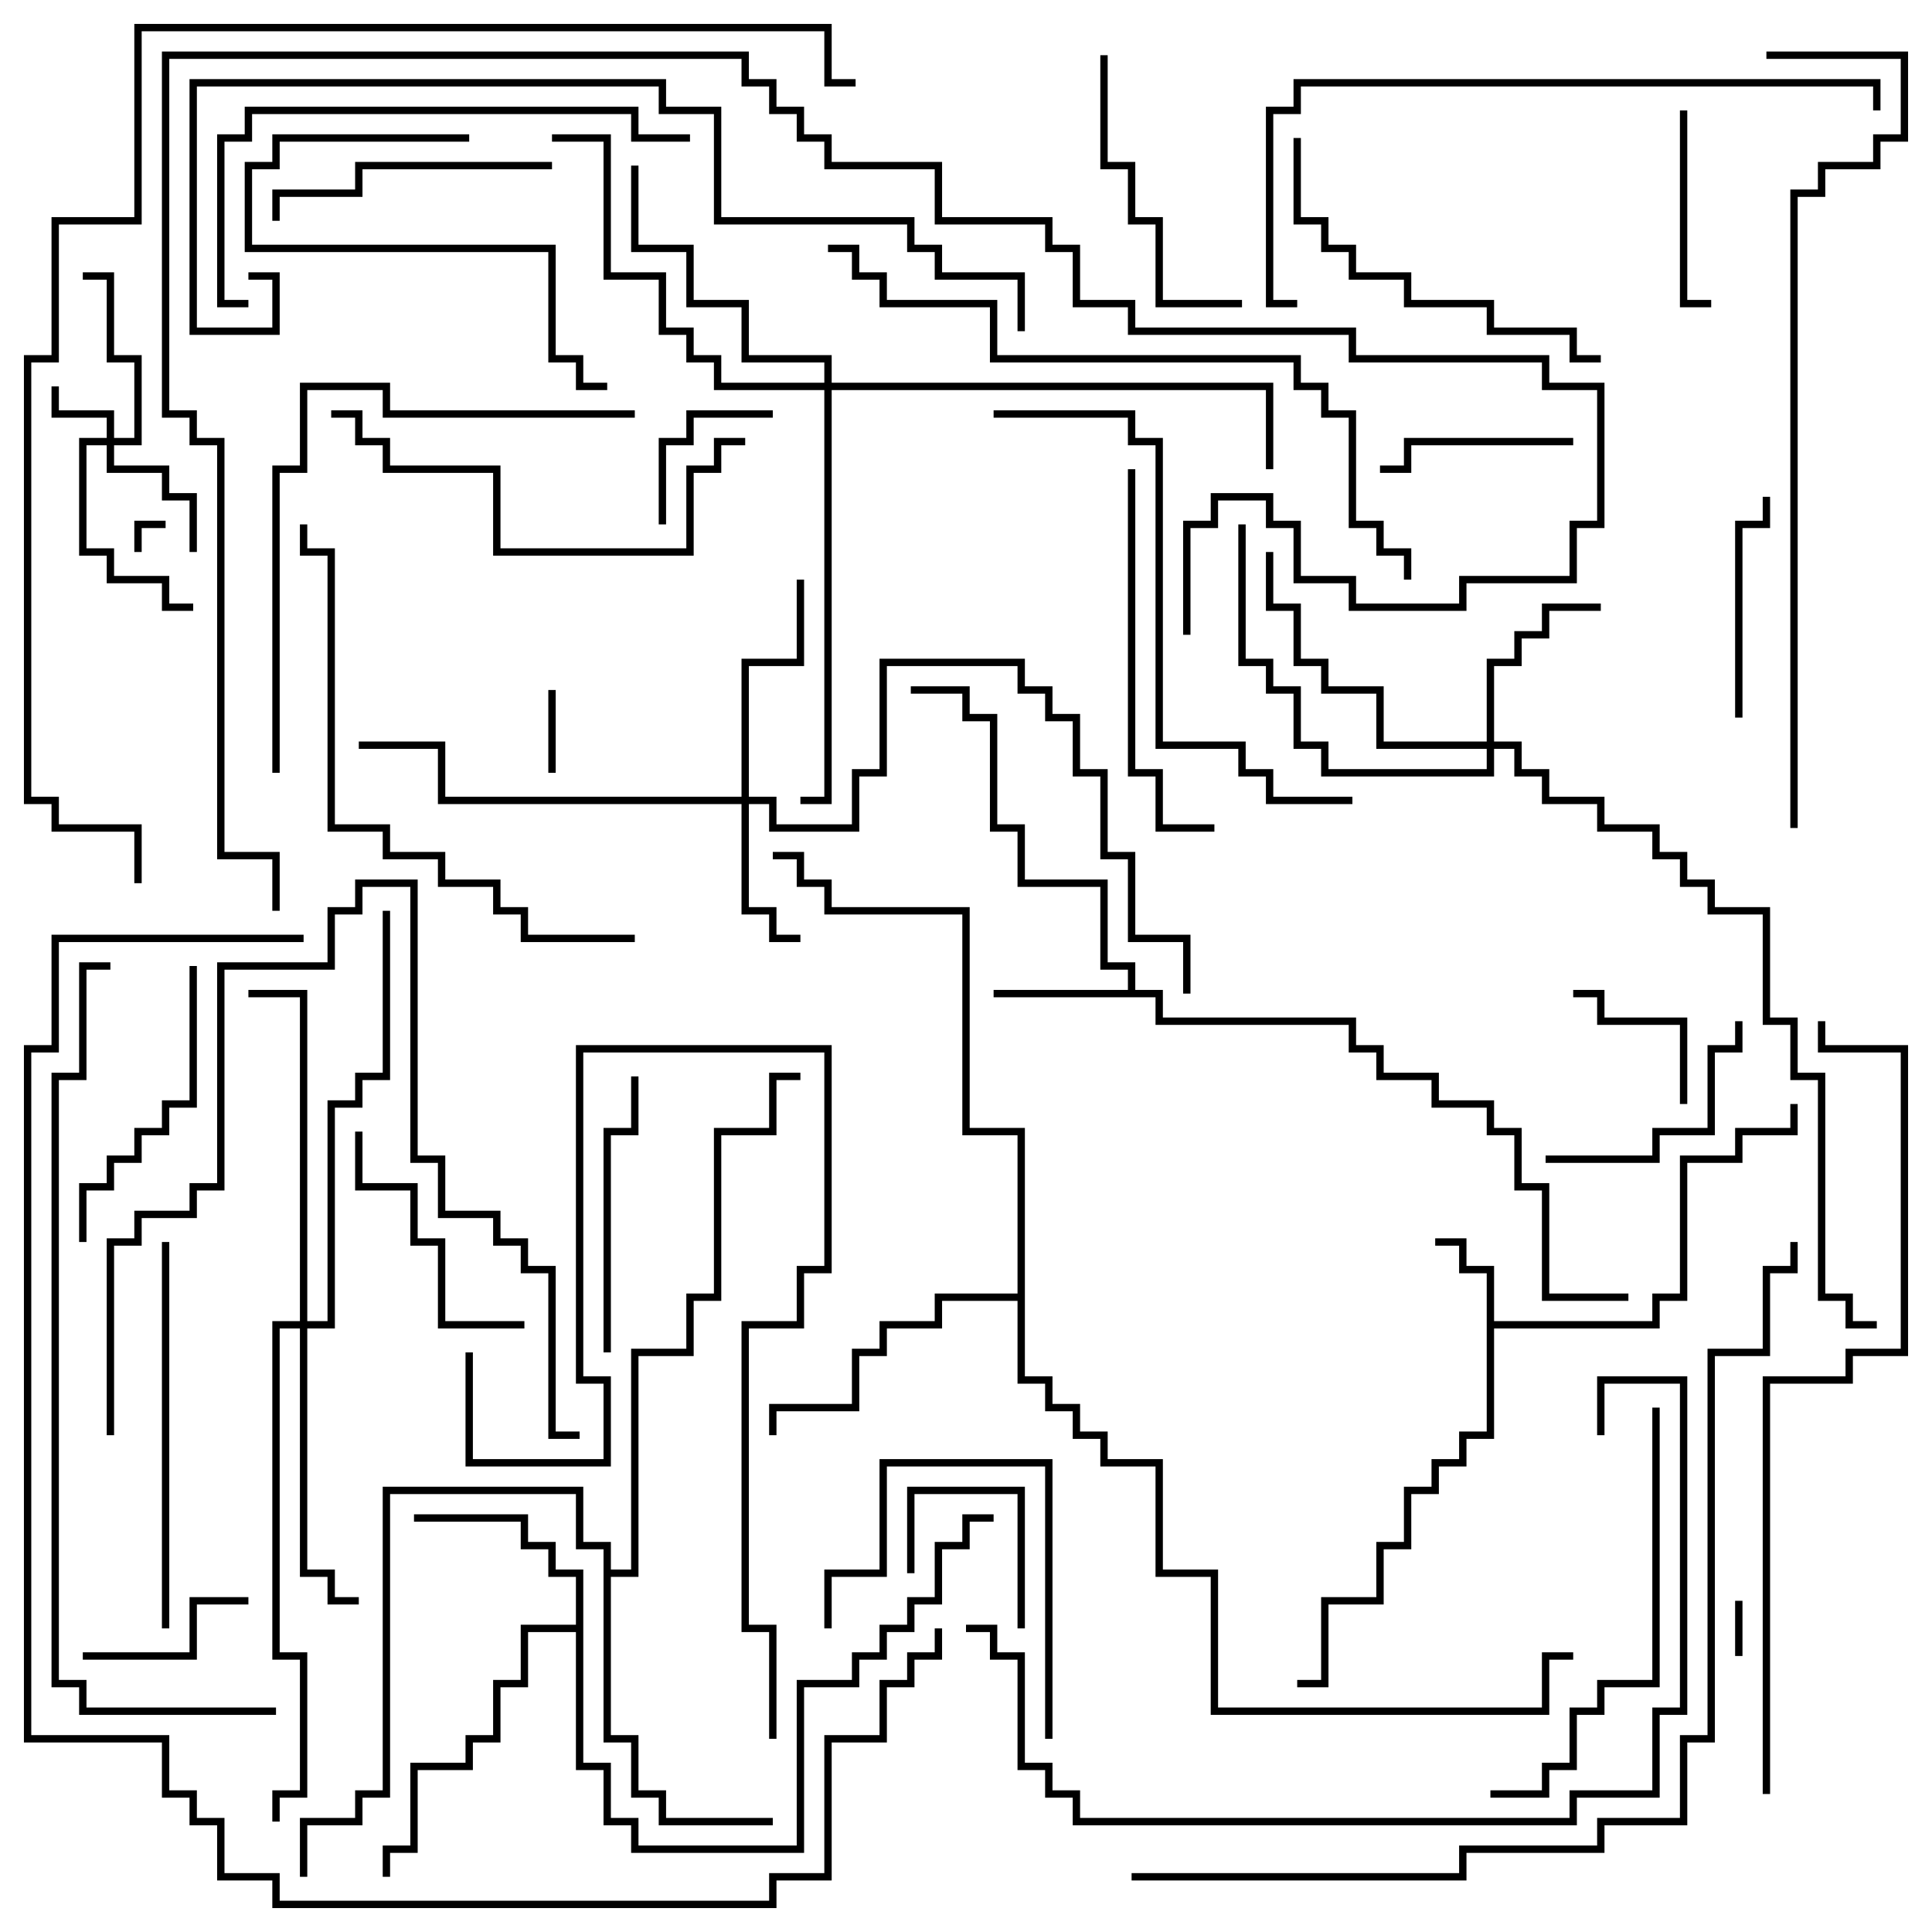 <svg version="1.1" width="105" height="105" xmlns="http://www.w3.org/2000/svg"><path d="M80.8,69.2L79.3,69.2L79.3,67.7L78,67.7L78,67.3L79.7,67.3L79.7,68.8L81.2,68.8L81.2,71.8L89.8,71.8L89.8,70.3L91.3,70.3L91.3,62.8L94.3,62.8L94.3,61.3L97.3,61.3L97.3,60L97.7,60L97.7,61.7L94.7,61.7L94.7,63.2L91.7,63.2L91.7,70.7L90.2,70.7L90.2,72.2L81.2,72.2L81.2,78.2L79.7,78.2L79.7,79.7L78.2,79.7L78.2,81.2L76.7,81.2L76.7,84.2L75.2,84.2L75.2,87.2L72.2,87.2L72.2,91.7L70.5,91.7L70.5,91.3L71.8,91.3L71.8,86.8L74.8,86.8L74.8,83.8L76.3,83.8L76.3,80.8L77.8,80.8L77.8,79.3L79.3,79.3L79.3,77.8L80.8,77.8z" stroke="none"/><path d="M61.3,53.8L61.3,52.7L59.8,52.7L59.8,48.2L55.3,48.2L55.3,45.2L53.8,45.2L53.8,39.2L52.3,39.2L52.3,37.7L49.5,37.7L49.5,37.3L52.7,37.3L52.7,38.8L54.2,38.8L54.2,44.8L55.7,44.8L55.7,47.8L60.2,47.8L60.2,52.3L61.7,52.3L61.7,53.8L63.2,53.8L63.2,55.3L73.7,55.3L73.7,56.8L75.2,56.8L75.2,58.3L78.2,58.3L78.2,59.8L81.2,59.8L81.2,61.3L82.7,61.3L82.7,64.3L84.2,64.3L84.2,70.3L88.5,70.3L88.5,70.7L83.8,70.7L83.8,64.7L82.3,64.7L82.3,61.7L80.8,61.7L80.8,60.2L77.8,60.2L77.8,58.7L74.8,58.7L74.8,57.2L73.3,57.2L73.3,55.7L62.8,55.7L62.8,54.2L54,54.2L54,53.8z" stroke="none"/><path d="M31.3,88.3L31.3,85.7L29.8,85.7L29.8,84.2L28.3,84.2L28.3,82.7L22.5,82.7L22.5,82.3L28.7,82.3L28.7,83.8L30.2,83.8L30.2,85.3L31.7,85.3L31.7,95.8L33.2,95.8L33.2,98.8L34.7,98.8L34.7,100.3L43.3,100.3L43.3,91.3L46.3,91.3L46.3,89.8L47.8,89.8L47.8,88.3L49.3,88.3L49.3,86.8L50.8,86.8L50.8,83.8L52.3,83.8L52.3,82.3L54,82.3L54,82.7L52.7,82.7L52.7,84.2L51.2,84.2L51.2,87.2L49.7,87.2L49.7,88.7L48.2,88.7L48.2,90.2L46.7,90.2L46.7,91.7L43.7,91.7L43.7,100.7L34.3,100.7L34.3,99.2L32.8,99.2L32.8,96.2L31.3,96.2L31.3,88.7L28.7,88.7L28.7,91.7L27.2,91.7L27.2,94.7L25.7,94.7L25.7,96.2L22.7,96.2L22.7,100.7L21.2,100.7L21.2,102L20.8,102L20.8,100.3L22.3,100.3L22.3,95.8L25.3,95.8L25.3,94.3L26.8,94.3L26.8,91.3L28.3,91.3L28.3,88.3z" stroke="none"/><path d="M55.3,70.3L55.3,61.7L52.3,61.7L52.3,49.7L44.8,49.7L44.8,48.2L43.3,48.2L43.3,46.7L42,46.7L42,46.3L43.7,46.3L43.7,47.8L45.2,47.8L45.2,49.3L52.7,49.3L52.7,61.3L55.7,61.3L55.7,74.8L57.2,74.8L57.2,76.3L58.7,76.3L58.7,77.8L60.2,77.8L60.2,79.3L63.2,79.3L63.2,85.3L66.2,85.3L66.2,92.8L83.8,92.8L83.8,89.8L85.5,89.8L85.5,90.2L84.2,90.2L84.2,93.2L65.8,93.2L65.8,85.7L62.8,85.7L62.8,79.7L59.8,79.7L59.8,78.2L58.3,78.2L58.3,76.7L56.8,76.7L56.8,75.2L55.3,75.2L55.3,70.7L51.2,70.7L51.2,72.2L48.2,72.2L48.2,73.7L46.7,73.7L46.7,76.7L42.2,76.7L42.2,78L41.8,78L41.8,76.3L46.3,76.3L46.3,73.3L47.8,73.3L47.8,71.8L50.8,71.8L50.8,70.3z" stroke="none"/><path d="M32.8,84.2L31.3,84.2L31.3,81.2L21.2,81.2L21.2,97.7L19.7,97.7L19.7,99.2L16.7,99.2L16.7,102L16.3,102L16.3,98.8L19.3,98.8L19.3,97.3L20.8,97.3L20.8,80.8L31.7,80.8L31.7,83.8L33.2,83.8L33.2,85.3L34.3,85.3L34.3,73.3L37.3,73.3L37.3,70.3L38.8,70.3L38.8,61.3L41.8,61.3L41.8,58.3L43.5,58.3L43.5,58.7L42.2,58.7L42.2,61.7L39.2,61.7L39.2,70.7L37.7,70.7L37.7,73.7L34.7,73.7L34.7,85.7L33.2,85.7L33.2,94.3L34.7,94.3L34.7,97.3L36.2,97.3L36.2,98.8L42,98.8L42,99.2L35.8,99.2L35.8,97.7L34.3,97.7L34.3,94.7L32.8,94.7z" stroke="none"/><path d="M5.8,23.8L5.8,22.7L2.8,22.7L2.8,21L3.2,21L3.2,22.3L6.2,22.3L6.2,23.8L7.3,23.8L7.3,19.7L5.8,19.7L5.8,15.2L4.5,15.2L4.5,14.8L6.2,14.8L6.2,19.3L7.7,19.3L7.7,24.2L6.2,24.2L6.2,25.3L9.2,25.3L9.2,26.8L10.7,26.8L10.7,30L10.3,30L10.3,27.2L8.8,27.2L8.8,25.7L5.8,25.7L5.8,24.2L4.7,24.2L4.7,29.8L6.2,29.8L6.2,31.3L9.2,31.3L9.2,32.8L10.5,32.8L10.5,33.2L8.8,33.2L8.8,31.7L5.8,31.7L5.8,30.2L4.3,30.2L4.3,23.8z" stroke="none"/><path d="M40.3,43.3L40.3,35.8L43.3,35.8L43.3,31.5L43.7,31.5L43.7,36.2L40.7,36.2L40.7,43.3L42.2,43.3L42.2,44.8L46.3,44.8L46.3,41.8L47.8,41.8L47.8,35.8L55.7,35.8L55.7,37.3L57.2,37.3L57.2,38.8L58.7,38.8L58.7,41.8L60.2,41.8L60.2,46.3L61.7,46.3L61.7,50.8L64.7,50.8L64.7,54L64.3,54L64.3,51.2L61.3,51.2L61.3,46.7L59.8,46.7L59.8,42.2L58.3,42.2L58.3,39.2L56.8,39.2L56.8,37.7L55.3,37.7L55.3,36.2L48.2,36.2L48.2,42.2L46.7,42.2L46.7,45.2L41.8,45.2L41.8,43.7L40.7,43.7L40.7,49.3L42.2,49.3L42.2,50.8L43.5,50.8L43.5,51.2L41.8,51.2L41.8,49.7L40.3,49.7L40.3,43.7L23.8,43.7L23.8,40.7L19.5,40.7L19.5,40.3L24.2,40.3L24.2,43.3z" stroke="none"/><path d="M80.8,40.3L80.8,35.8L82.3,35.8L82.3,34.3L83.8,34.3L83.8,32.8L87,32.8L87,33.2L84.2,33.2L84.2,34.7L82.7,34.7L82.7,36.2L81.2,36.2L81.2,40.3L82.7,40.3L82.7,41.8L84.2,41.8L84.2,43.3L87.2,43.3L87.2,44.8L90.2,44.8L90.2,46.3L91.7,46.3L91.7,47.8L93.2,47.8L93.2,49.3L96.2,49.3L96.2,55.3L97.7,55.3L97.7,58.3L99.2,58.3L99.2,70.3L100.7,70.3L100.7,71.8L102,71.8L102,72.2L100.3,72.2L100.3,70.7L98.8,70.7L98.8,58.7L97.3,58.7L97.3,55.7L95.8,55.7L95.8,49.7L92.8,49.7L92.8,48.2L91.3,48.2L91.3,46.7L89.8,46.7L89.8,45.2L86.8,45.2L86.8,43.7L83.8,43.7L83.8,42.2L82.3,42.2L82.3,40.7L81.2,40.7L81.2,42.2L71.8,42.2L71.8,40.7L70.3,40.7L70.3,37.7L68.8,37.7L68.8,36.2L67.3,36.2L67.3,28.5L67.7,28.5L67.7,35.8L69.2,35.8L69.2,37.3L70.7,37.3L70.7,40.3L72.2,40.3L72.2,41.8L80.8,41.8L80.8,40.7L74.8,40.7L74.8,37.7L71.8,37.7L71.8,36.2L70.3,36.2L70.3,33.2L68.8,33.2L68.8,30L69.2,30L69.2,32.8L70.7,32.8L70.7,35.8L72.2,35.8L72.2,37.3L75.2,37.3L75.2,40.3z" stroke="none"/><path d="M16.3,71.8L16.3,54.2L13.5,54.2L13.5,53.8L16.7,53.8L16.7,71.8L17.8,71.8L17.8,59.8L19.3,59.8L19.3,58.3L20.8,58.3L20.8,49.5L21.2,49.5L21.2,58.7L19.7,58.7L19.7,60.2L18.2,60.2L18.2,72.2L16.7,72.2L16.7,85.3L18.2,85.3L18.2,86.8L19.5,86.8L19.5,87.2L17.8,87.2L17.8,85.7L16.3,85.7L16.3,72.2L15.2,72.2L15.2,89.8L16.7,89.8L16.7,97.7L15.2,97.7L15.2,99L14.8,99L14.8,97.3L16.3,97.3L16.3,90.2L14.8,90.2L14.8,71.8z" stroke="none"/><path d="M44.8,20.8L44.8,19.7L40.3,19.7L40.3,16.7L37.3,16.7L37.3,13.7L34.3,13.7L34.3,9L34.7,9L34.7,13.3L37.7,13.3L37.7,16.3L40.7,16.3L40.7,19.3L45.2,19.3L45.2,20.8L69.2,20.8L69.2,25.5L68.8,25.5L68.8,21.2L45.2,21.2L45.2,43.7L43.5,43.7L43.5,43.3L44.8,43.3L44.8,21.2L38.8,21.2L38.8,19.7L37.3,19.7L37.3,18.2L35.8,18.2L35.8,15.2L32.8,15.2L32.8,7.7L30,7.7L30,7.3L33.2,7.3L33.2,14.8L36.2,14.8L36.2,17.8L37.7,17.8L37.7,19.3L39.2,19.3L39.2,20.8z" stroke="none"/><path d="M7.7,30L7.3,30L7.3,28.3L9,28.3L9,28.7L7.7,28.7z" stroke="none"/><path d="M94.7,90L94.3,90L94.3,87L94.7,87z" stroke="none"/><path d="M29.8,37.5L30.2,37.5L30.2,42L29.8,42z" stroke="none"/><path d="M55.7,88.5L55.3,88.5L55.3,81.2L49.7,81.2L49.7,85.5L49.3,85.5L49.3,80.8L55.7,80.8z" stroke="none"/><path d="M91.7,60L91.3,60L91.3,55.7L86.8,55.7L86.8,54.2L85.5,54.2L85.5,53.8L87.2,53.8L87.2,55.3L91.7,55.3z" stroke="none"/><path d="M36.2,28.5L35.8,28.5L35.8,23.8L37.3,23.8L37.3,22.3L42,22.3L42,22.7L37.7,22.7L37.7,24.2L36.2,24.2z" stroke="none"/><path d="M4.5,90.2L4.5,89.8L10.3,89.8L10.3,86.8L13.5,86.8L13.5,87.2L10.7,87.2L10.7,90.2z" stroke="none"/><path d="M85.5,23.8L85.5,24.2L76.7,24.2L76.7,25.7L75,25.7L75,25.3L76.3,25.3L76.3,23.8z" stroke="none"/><path d="M91.3,6L91.7,6L91.7,16.3L93,16.3L93,16.7L91.3,16.7z" stroke="none"/><path d="M94.7,39L94.3,39L94.3,28.3L95.8,28.3L95.8,27L96.2,27L96.2,28.7L94.7,28.7z" stroke="none"/><path d="M84,63.2L84,62.8L89.8,62.8L89.8,61.3L92.8,61.3L92.8,56.8L94.3,56.8L94.3,55.5L94.7,55.5L94.7,57.2L93.2,57.2L93.2,61.7L90.2,61.7L90.2,63.2z" stroke="none"/><path d="M45.2,88.5L44.8,88.5L44.8,85.3L47.8,85.3L47.8,79.3L57.2,79.3L57.2,94.5L56.8,94.5L56.8,79.7L48.2,79.7L48.2,85.7L45.2,85.7z" stroke="none"/><path d="M19.3,61.5L19.7,61.5L19.7,64.3L22.7,64.3L22.7,67.3L24.2,67.3L24.2,71.8L28.5,71.8L28.5,72.2L23.8,72.2L23.8,67.7L22.3,67.7L22.3,64.7L19.3,64.7z" stroke="none"/><path d="M33.2,73.5L32.8,73.5L32.8,61.3L34.3,61.3L34.3,58.5L34.7,58.5L34.7,61.7L33.2,61.7z" stroke="none"/><path d="M30,8.8L30,9.2L19.7,9.2L19.7,10.7L15.2,10.7L15.2,12L14.8,12L14.8,10.3L19.3,10.3L19.3,8.8z" stroke="none"/><path d="M25.5,7.3L25.5,7.7L15.2,7.7L15.2,9.2L13.7,9.2L13.7,13.3L30.2,13.3L30.2,19.3L31.7,19.3L31.7,20.8L33,20.8L33,21.2L31.3,21.2L31.3,19.7L29.8,19.7L29.8,13.7L13.3,13.7L13.3,8.8L14.8,8.8L14.8,7.3z" stroke="none"/><path d="M59.8,3L60.2,3L60.2,8.8L61.7,8.8L61.7,11.8L63.2,11.8L63.2,16.3L67.5,16.3L67.5,16.7L62.8,16.7L62.8,12.2L61.3,12.2L61.3,9.2L59.8,9.2z" stroke="none"/><path d="M4.7,67.5L4.3,67.5L4.3,64.3L5.8,64.3L5.8,62.8L7.3,62.8L7.3,61.3L8.8,61.3L8.8,59.8L10.3,59.8L10.3,52.5L10.7,52.5L10.7,60.2L9.2,60.2L9.2,61.7L7.7,61.7L7.7,63.2L6.2,63.2L6.2,64.7L4.7,64.7z" stroke="none"/><path d="M61.3,25.5L61.7,25.5L61.7,41.8L63.2,41.8L63.2,44.8L66,44.8L66,45.2L62.8,45.2L62.8,42.2L61.3,42.2z" stroke="none"/><path d="M70.3,7.5L70.7,7.5L70.7,11.8L72.2,11.8L72.2,13.3L73.7,13.3L73.7,14.8L76.7,14.8L76.7,16.3L81.2,16.3L81.2,17.8L85.7,17.8L85.7,19.3L87,19.3L87,19.7L85.3,19.7L85.3,18.2L80.8,18.2L80.8,16.7L76.3,16.7L76.3,15.2L73.3,15.2L73.3,13.7L71.8,13.7L71.8,12.2L70.3,12.2z" stroke="none"/><path d="M9.2,88.5L8.8,88.5L8.8,67.5L9.2,67.5z" stroke="none"/><path d="M40.5,23.8L40.5,24.2L39.2,24.2L39.2,25.7L37.7,25.7L37.7,30.2L26.8,30.2L26.8,25.7L20.8,25.7L20.8,24.2L19.3,24.2L19.3,22.7L18,22.7L18,22.3L19.7,22.3L19.7,23.8L21.2,23.8L21.2,25.3L27.2,25.3L27.2,29.8L37.3,29.8L37.3,25.3L38.8,25.3L38.8,23.8z" stroke="none"/><path d="M89.8,76.5L90.2,76.5L90.2,91.7L87.2,91.7L87.2,93.2L85.7,93.2L85.7,96.2L84.2,96.2L84.2,97.7L81,97.7L81,97.3L83.8,97.3L83.8,95.8L85.3,95.8L85.3,92.8L86.8,92.8L86.8,91.3L89.8,91.3z" stroke="none"/><path d="M6.2,78L5.8,78L5.8,67.3L7.3,67.3L7.3,65.8L10.3,65.8L10.3,64.3L11.8,64.3L11.8,52.3L17.8,52.3L17.8,49.3L19.3,49.3L19.3,47.8L22.7,47.8L22.7,62.8L24.2,62.8L24.2,65.8L27.2,65.8L27.2,67.3L28.7,67.3L28.7,68.8L30.2,68.8L30.2,77.8L31.5,77.8L31.5,78.2L29.8,78.2L29.8,69.2L28.3,69.2L28.3,67.7L26.8,67.7L26.8,66.2L23.8,66.2L23.8,63.2L22.3,63.2L22.3,48.2L19.7,48.2L19.7,49.7L18.2,49.7L18.2,52.7L12.2,52.7L12.2,64.7L10.7,64.7L10.7,66.2L7.7,66.2L7.7,67.7L6.2,67.7z" stroke="none"/><path d="M37.5,7.3L37.5,7.7L34.3,7.7L34.3,6.2L13.7,6.2L13.7,7.7L12.2,7.7L12.2,16.3L13.5,16.3L13.5,16.7L11.8,16.7L11.8,7.3L13.3,7.3L13.3,5.8L34.7,5.8L34.7,7.3z" stroke="none"/><path d="M25.3,73.5L25.7,73.5L25.7,79.3L32.8,79.3L32.8,75.2L31.3,75.2L31.3,56.8L45.2,56.8L45.2,69.2L43.7,69.2L43.7,72.2L40.7,72.2L40.7,88.3L42.2,88.3L42.2,94.5L41.8,94.5L41.8,88.7L40.3,88.7L40.3,71.8L43.3,71.8L43.3,68.8L44.8,68.8L44.8,57.2L31.7,57.2L31.7,74.8L33.2,74.8L33.2,79.7L25.3,79.7z" stroke="none"/><path d="M34.5,22.3L34.5,22.7L20.8,22.7L20.8,21.2L16.7,21.2L16.7,25.7L15.2,25.7L15.2,42L14.8,42L14.8,25.3L16.3,25.3L16.3,20.8L21.2,20.8L21.2,22.3z" stroke="none"/><path d="M54,22.7L54,22.3L61.7,22.3L61.7,23.8L63.2,23.8L63.2,40.3L67.7,40.3L67.7,41.8L69.2,41.8L69.2,43.3L73.5,43.3L73.5,43.7L68.8,43.7L68.8,42.2L67.3,42.2L67.3,40.7L62.8,40.7L62.8,24.2L61.3,24.2L61.3,22.7z" stroke="none"/><path d="M34.5,50.8L34.5,51.2L28.3,51.2L28.3,49.7L26.8,49.7L26.8,48.2L23.8,48.2L23.8,46.7L20.8,46.7L20.8,45.2L17.8,45.2L17.8,30.2L16.3,30.2L16.3,28.5L16.7,28.5L16.7,29.8L18.2,29.8L18.2,44.8L21.2,44.8L21.2,46.3L24.2,46.3L24.2,47.8L27.2,47.8L27.2,49.3L28.7,49.3L28.7,50.8z" stroke="none"/><path d="M70.5,16.3L70.5,16.7L68.8,16.7L68.8,5.8L70.3,5.8L70.3,4.3L102.2,4.3L102.2,6L101.8,6L101.8,4.7L70.7,4.7L70.7,6.2L69.2,6.2L69.2,16.3z" stroke="none"/><path d="M87.2,78L86.8,78L86.8,74.8L91.7,74.8L91.7,93.2L90.2,93.2L90.2,97.7L85.7,97.7L85.7,99.2L58.3,99.2L58.3,97.7L56.8,97.7L56.8,96.2L55.3,96.2L55.3,90.2L53.8,90.2L53.8,88.7L52.5,88.7L52.5,88.3L54.2,88.3L54.2,89.8L55.7,89.8L55.7,95.8L57.2,95.8L57.2,97.3L58.7,97.3L58.7,98.8L85.3,98.8L85.3,97.3L89.8,97.3L89.8,92.8L91.3,92.8L91.3,75.2L87.2,75.2z" stroke="none"/><path d="M76.7,31.5L76.3,31.5L76.3,30.2L74.8,30.2L74.8,28.7L73.3,28.7L73.3,22.7L71.8,22.7L71.8,21.2L70.3,21.2L70.3,19.7L53.8,19.7L53.8,16.7L47.8,16.7L47.8,15.2L46.3,15.2L46.3,13.7L45,13.7L45,13.3L46.7,13.3L46.7,14.8L48.2,14.8L48.2,16.3L54.2,16.3L54.2,19.3L70.7,19.3L70.7,20.8L72.2,20.8L72.2,22.3L73.7,22.3L73.7,28.3L75.2,28.3L75.2,29.8L76.7,29.8z" stroke="none"/><path d="M15,92.8L15,93.2L4.3,93.2L4.3,91.7L2.8,91.7L2.8,58.3L4.3,58.3L4.3,52.3L6,52.3L6,52.7L4.7,52.7L4.7,58.7L3.2,58.7L3.2,91.3L4.7,91.3L4.7,92.8z" stroke="none"/><path d="M97.7,45L97.3,45L97.3,10.3L98.8,10.3L98.8,8.8L101.8,8.8L101.8,7.3L103.3,7.3L103.3,3.2L96,3.2L96,2.8L103.7,2.8L103.7,7.7L102.2,7.7L102.2,9.2L99.2,9.2L99.2,10.7L97.7,10.7z" stroke="none"/><path d="M96.2,97.5L95.8,97.5L95.8,74.8L100.3,74.8L100.3,73.3L103.3,73.3L103.3,57.2L98.8,57.2L98.8,55.5L99.2,55.5L99.2,56.8L103.7,56.8L103.7,73.7L100.7,73.7L100.7,75.2L96.2,75.2z" stroke="none"/><path d="M55.7,18L55.3,18L55.3,15.2L50.8,15.2L50.8,13.7L49.3,13.7L49.3,12.2L38.8,12.2L38.8,6.2L35.8,6.2L35.8,4.7L10.7,4.7L10.7,17.8L14.8,17.8L14.8,15.2L13.5,15.2L13.5,14.8L15.2,14.8L15.2,18.2L10.3,18.2L10.3,4.3L36.2,4.3L36.2,5.8L39.2,5.8L39.2,11.8L49.7,11.8L49.7,13.3L51.2,13.3L51.2,14.8L55.7,14.8z" stroke="none"/><path d="M61.5,102.2L61.5,101.8L79.3,101.8L79.3,100.3L86.8,100.3L86.8,98.8L91.3,98.8L91.3,94.3L92.8,94.3L92.8,73.3L95.8,73.3L95.8,68.8L97.3,68.8L97.3,67.5L97.7,67.5L97.7,69.2L96.2,69.2L96.2,73.7L93.2,73.7L93.2,94.7L91.7,94.7L91.7,99.2L87.2,99.2L87.2,100.7L79.7,100.7L79.7,102.2z" stroke="none"/><path d="M16.5,50.8L16.5,51.2L3.2,51.2L3.2,57.2L1.7,57.2L1.7,94.3L9.2,94.3L9.2,97.3L10.7,97.3L10.7,98.8L12.2,98.8L12.2,101.8L15.2,101.8L15.2,103.3L41.8,103.3L41.8,101.8L44.8,101.8L44.8,94.3L47.8,94.3L47.8,91.3L49.3,91.3L49.3,89.8L50.8,89.8L50.8,88.5L51.2,88.5L51.2,90.2L49.7,90.2L49.7,91.7L48.2,91.7L48.2,94.7L45.2,94.7L45.2,102.2L42.2,102.2L42.2,103.7L14.8,103.7L14.8,102.2L11.8,102.2L11.8,99.2L10.3,99.2L10.3,97.7L8.8,97.7L8.8,94.7L1.3,94.7L1.3,56.8L2.8,56.8L2.8,50.8z" stroke="none"/><path d="M64.7,34.5L64.3,34.5L64.3,28.3L65.8,28.3L65.8,26.8L69.2,26.8L69.2,28.3L70.7,28.3L70.7,31.3L73.7,31.3L73.7,32.8L79.3,32.8L79.3,31.3L85.3,31.3L85.3,28.3L86.8,28.3L86.8,21.2L83.8,21.2L83.8,19.7L73.3,19.7L73.3,18.2L61.3,18.2L61.3,16.7L58.3,16.7L58.3,13.7L56.8,13.7L56.8,12.2L50.8,12.2L50.8,9.2L44.8,9.2L44.8,7.7L43.3,7.7L43.3,6.2L41.8,6.2L41.8,4.7L40.3,4.7L40.3,3.2L9.2,3.2L9.2,22.3L10.7,22.3L10.7,23.8L12.2,23.8L12.2,46.3L15.2,46.3L15.2,49.5L14.8,49.5L14.8,46.7L11.8,46.7L11.8,24.2L10.3,24.2L10.3,22.7L8.8,22.7L8.8,2.8L40.7,2.8L40.7,4.3L42.2,4.3L42.2,5.8L43.7,5.8L43.7,7.3L45.2,7.3L45.2,8.8L51.2,8.8L51.2,11.8L57.2,11.8L57.2,13.3L58.7,13.3L58.7,16.3L61.7,16.3L61.7,17.8L73.7,17.8L73.7,19.3L84.2,19.3L84.2,20.8L87.2,20.8L87.2,28.7L85.7,28.7L85.7,31.7L79.7,31.7L79.7,33.2L73.3,33.2L73.3,31.7L70.3,31.7L70.3,28.7L68.8,28.7L68.8,27.2L66.2,27.2L66.2,28.7L64.7,28.7z" stroke="none"/><path d="M46.5,4.3L46.5,4.7L44.8,4.7L44.8,1.7L7.7,1.7L7.7,12.2L3.2,12.2L3.2,19.7L1.7,19.7L1.7,43.3L3.2,43.3L3.2,44.8L7.7,44.8L7.7,48L7.3,48L7.3,45.2L2.8,45.2L2.8,43.7L1.3,43.7L1.3,19.3L2.8,19.3L2.8,11.8L7.3,11.8L7.3,1.3L45.2,1.3L45.2,4.3z" stroke="none"/></svg>